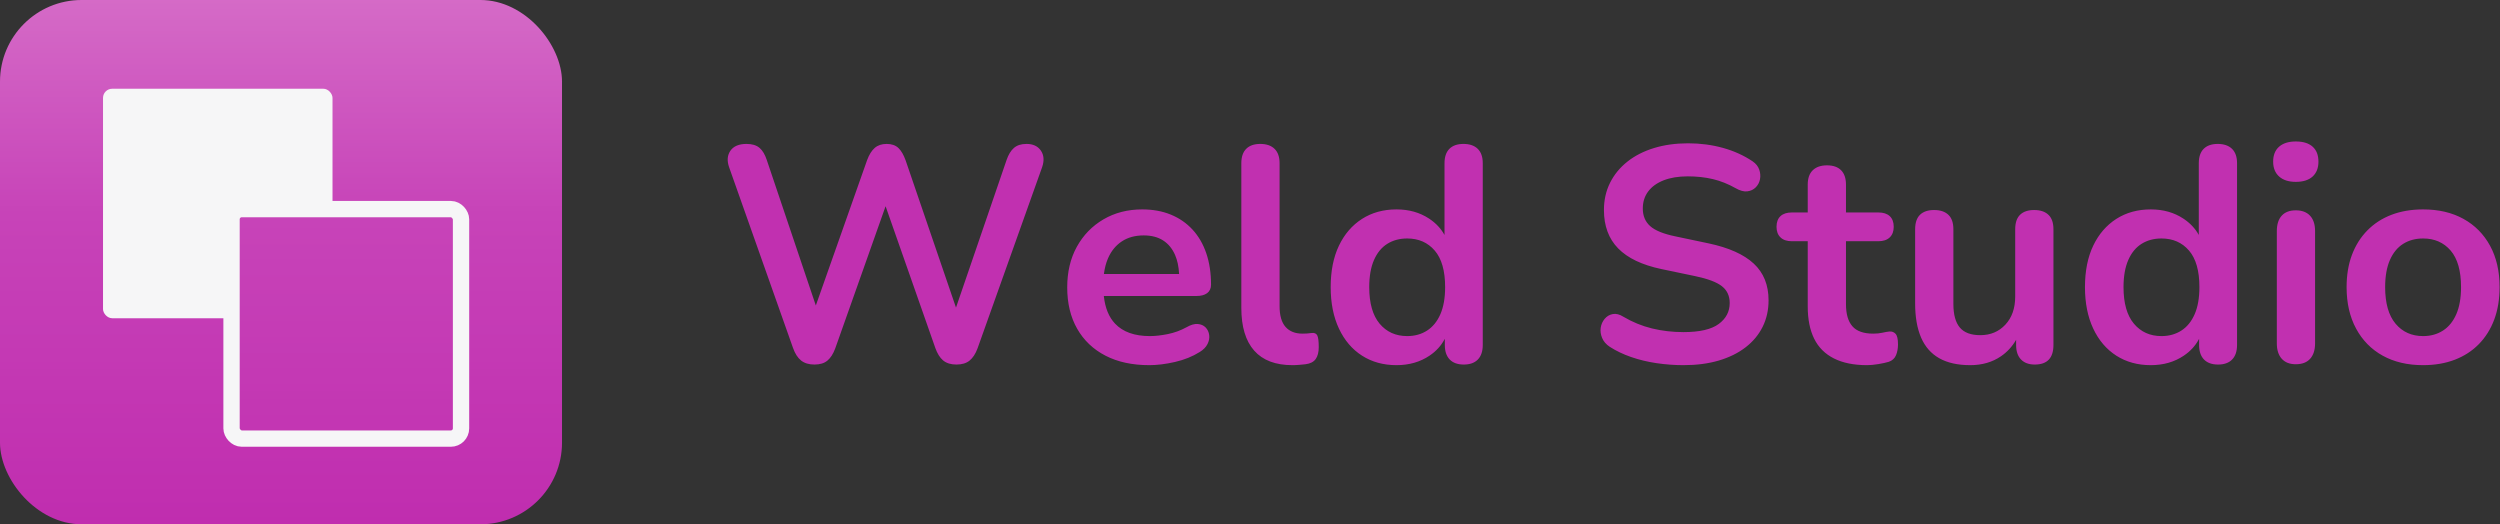 <?xml version="1.0" encoding="UTF-8"?>
<svg width="2451px" height="514px" viewBox="0 0 2451 514" version="1.1" xmlns="http://www.w3.org/2000/svg" xmlns:xlink="http://www.w3.org/1999/xlink">
    <rect x="0" y="0" width="2451" height="514" fill="#333333" stroke="none"/>
    <!-- Generator: Sketch 64 (93537) - https://sketch.com -->
    <title>Group</title>
    <desc>Created with Sketch.</desc>
    <defs>
        <linearGradient x1="50%" y1="-3.933%" x2="50%" y2="100%" id="linearGradient-1">
            <stop stop-color="#D66EC8" offset="0%"></stop>
            <stop stop-color="#C743B8" offset="43.016%"></stop>
            <stop stop-color="#C02DAF" offset="100%"></stop>
        </linearGradient>
        <linearGradient x1="50%" y1="-100.376%" x2="50%" y2="154.151%" id="linearGradient-2">
            <stop stop-color="#D66EC8" offset="0%"></stop>
            <stop stop-color="#C743B8" offset="41.346%"></stop>
            <stop stop-color="#C02DAF" offset="100%"></stop>
        </linearGradient>
    </defs>
    <g id="Page-1" stroke="none" stroke-width="1" fill="none" fill-rule="evenodd">
        <g id="Group">
            <rect id="Rectangle" fill="url(#linearGradient-1)" x="0" y="0" width="551" height="514" rx="80"></rect>
            <rect id="Rectangle" fill="#F6F6F7" x="101" y="87" width="225" height="225" rx="9"></rect>
            <rect id="Rectangle" stroke="#F6F6F7" stroke-width="16" fill="url(#linearGradient-2)" x="227" y="205" width="225" height="225" rx="10"></rect>
            <g id="Group-2" transform="translate(701, 52)" fill="#C130B0" fill-rule="nonzero">
                <path d="M236.7,305.4 C242.1,305.4 246.4,304.1 249.6,301.5 C252.8,298.9 255.4,294.9 257.4,289.5 L257.4,289.5 L320.7,111.9 C322.9,105.5 322.5,100.1 319.5,95.7 C316.5,91.3 311.8,89.1 305.4,89.1 C300.2,89.1 296.1,90.4 293.1,93 C290.1,95.6 287.7,99.5 285.9,104.7 L285.9,104.7 L236.255,249.567 L186.9,105.3 C184.969,99.893 182.665,95.885 179.988,93.274 L179.7,93 C176.9,90.4 173.1,89.1 168.3,89.1 C163.5,89.1 159.6,90.4 156.6,93 C153.6,95.6 151.1,99.6 149.1,105 L149.1,105 L98.836,247.504 L50.7,104.7 C48.96,99.48 46.659,95.615 43.798,93.105 L43.5,92.85 C40.5,90.35 36.3,89.1 30.9,89.1 C23.5,89.1 18.25,91.3 15.15,95.7 C12.05,100.1 11.6,105.5 13.8,111.9 L13.8,111.9 L76.5,289.2 C78.5,294.8 81.15,298.9 84.45,301.5 C87.75,304.1 92.1,305.4 97.5,305.4 C102.9,305.4 107.15,304.1 110.25,301.5 C113.35,298.9 115.9,294.9 117.9,289.5 L117.9,289.5 L167.234,150.188 L216,289.2 C217.933,294.613 220.427,298.625 223.482,301.235 L223.8,301.5 C227,304.1 231.3,305.4 236.7,305.4 Z M425.7,306 C433.5,306 441.95,304.95 451.05,302.85 C460.15,300.75 468.2,297.5 475.2,293.1 C478.8,290.9 481.35,288.3 482.85,285.3 C484.35,282.3 484.9,279.35 484.5,276.45 C484.1,273.55 482.95,271.1 481.05,269.1 C479.15,267.1 476.6,265.95 473.4,265.65 C470.2,265.35 466.5,266.4 462.3,268.8 C456.5,272 450.35,274.25 443.85,275.55 C437.35,276.85 431.5,277.5 426.3,277.5 C411.3,277.5 399.95,273.45 392.25,265.35 C386.208,258.995 382.537,250.084 381.236,238.619 L381.19,238.2 L471.9,238.2 C476.336,238.2 479.795,237.317 482.278,235.55 L482.55,235.35 C485.05,233.45 486.3,230.7 486.3,227.1 C486.3,215.7 484.75,205.45 481.65,196.35 C478.55,187.25 474.05,179.5 468.15,173.1 C462.25,166.7 455.15,161.8 446.85,158.4 C438.55,155 429.2,153.3 418.8,153.3 C404.6,153.3 391.95,156.55 380.85,163.05 C369.75,169.55 361.05,178.5 354.75,189.9 C348.45,201.3 345.3,214.6 345.3,229.8 C345.3,245.4 348.55,258.9 355.05,270.3 C361.55,281.7 370.8,290.5 382.8,296.7 C394.8,302.9 409.1,306 425.7,306 Z M454.985,216.601 L381.283,216.601 L381.38,215.851 C382.077,210.693 383.311,206.003 385.08,201.78 L385.35,201.15 C388.45,194.05 392.95,188.55 398.85,184.65 C404.75,180.75 411.9,178.8 420.3,178.8 C427.9,178.8 434.25,180.45 439.35,183.75 C444.45,187.05 448.35,191.8 451.05,198 C453.274,203.106 454.581,209.229 454.974,216.37 L454.985,216.601 Z M566.1,306 C568.3,306 570.5,305.9 572.7,305.7 C574.9,305.5 577,305.3 579,305.1 C583.6,304.5 586.9,302.8 588.9,300 C590.9,297.2 591.9,293.3 591.9,288.3 C591.9,282.5 591.4,278.65 590.4,276.75 C589.4,274.85 587.5,274.1 584.7,274.5 C583.3,274.7 581.9,274.85 580.5,274.95 C579.1,275.05 577.6,275.1 576,275.1 C568.8,275.1 563.25,272.9 559.35,268.5 C555.45,264.1 553.5,257.3 553.5,248.1 L553.5,248.1 L553.5,108 C553.5,101.8 551.85,97.1 548.55,93.9 C545.25,90.7 540.6,89.1 534.6,89.1 C528.6,89.1 524,90.7 520.8,93.9 C517.6,97.1 516,101.8 516,108 L516,108 L516,249.9 C516,268.3 520.2,282.25 528.6,291.75 C537,301.25 549.5,306 566.1,306 Z M668.1,306 C680.5,306 691.3,302.9 700.5,296.7 C706.923,292.372 711.834,287.02 715.235,280.645 L715.5,280.139 L715.5,286.2 C715.5,292.223 717.01,296.877 720.03,300.164 L720.3,300.45 C723.5,303.75 728.1,305.4 734.1,305.4 C740.1,305.4 744.7,303.75 747.9,300.45 C751.1,297.15 752.7,292.4 752.7,286.2 L752.7,286.2 L752.7,108 C752.7,101.8 751.05,97.1 747.75,93.9 C744.45,90.7 739.8,89.1 733.8,89.1 C727.8,89.1 723.2,90.7 720,93.9 C716.8,97.1 715.2,101.8 715.2,108 L715.2,108 L715.2,178.366 L715.118,178.215 C711.722,172.1 706.88,166.915 700.592,162.662 L700.05,162.3 C690.95,156.3 680.3,153.3 668.1,153.3 C655.3,153.3 644.05,156.4 634.35,162.6 C624.65,168.8 617.1,177.55 611.7,188.85 C606.3,200.15 603.6,213.7 603.6,229.5 C603.6,245.1 606.3,258.65 611.7,270.15 C617.1,281.65 624.65,290.5 634.35,296.7 C644.05,302.9 655.3,306 668.1,306 Z M678.6,277.5 C667.4,277.5 658.4,273.45 651.6,265.35 C644.8,257.25 641.4,245.3 641.4,229.5 C641.4,218.9 642.95,210.05 646.05,202.95 C649.15,195.85 653.5,190.55 659.1,187.05 C664.7,183.55 671.2,181.8 678.6,181.8 C689.8,181.8 698.8,185.75 705.6,193.65 C712.4,201.55 715.8,213.5 715.8,229.5 C715.8,240.1 714.25,248.95 711.15,256.05 C708.05,263.15 703.7,268.5 698.1,272.1 C692.5,275.7 686,277.5 678.6,277.5 Z M949.5,306 C962.3,306 973.8,304.5 984,301.5 C994.2,298.5 1002.95,294.2 1010.25,288.6 C1017.55,283 1023.15,276.3 1027.05,268.5 C1030.95,260.7 1032.9,252 1032.9,242.4 C1032.9,227.4 1028.05,215.4 1018.35,206.4 C1008.65,197.4 993.9,190.8 974.1,186.6 L974.1,186.6 L941.4,179.7 C929.8,177.3 921.6,173.95 916.8,169.65 C912,165.35 909.6,159.6 909.6,152.4 C909.6,146 911.35,140.45 914.85,135.75 C918.35,131.05 923.4,127.4 930,124.8 C936.6,122.2 944.5,120.9 953.7,120.9 C962.5,120.9 970.7,121.8 978.3,123.6 C985.9,125.4 993.4,128.4 1000.8,132.6 C1005,135 1008.75,136 1012.05,135.6 C1015.35,135.2 1018.1,133.9 1020.3,131.7 C1022.5,129.5 1023.9,126.85 1024.5,123.75 C1025.1,120.65 1024.85,117.5 1023.75,114.3 C1022.65,111.1 1020.5,108.4 1017.3,106.2 C1008.7,100.4 999,96 988.2,93 C977.4,90 966,88.5 954,88.5 C941.8,88.5 930.65,90.05 920.55,93.15 C910.45,96.25 901.75,100.7 894.45,106.5 C887.15,112.3 881.5,119.2 877.5,127.2 C873.5,135.2 871.5,144.1 871.5,153.9 C871.5,169.5 876.15,182.05 885.45,191.55 C894.75,201.05 908.9,207.8 927.9,211.8 L927.9,211.8 L960.9,218.7 C973.3,221.3 982.05,224.6 987.15,228.6 C992.25,232.6 994.8,238.1 994.8,245.1 C994.8,253.5 991.2,260.35 984,265.65 C976.8,270.95 965.3,273.6 949.5,273.6 C938.7,273.6 928.4,272.4 918.6,270 C908.8,267.6 899.5,263.8 890.7,258.6 C886.9,256.2 883.4,255.3 880.2,255.9 C877,256.5 874.35,258.05 872.25,260.55 C870.15,263.05 868.85,265.95 868.35,269.25 C867.85,272.55 868.3,275.9 869.7,279.3 C871.1,282.7 873.6,285.6 877.2,288 C883.4,292 890.4,295.35 898.2,298.05 C906,300.75 914.3,302.75 923.1,304.05 C931.9,305.35 940.7,306 949.5,306 Z M1129.5,306 C1132.7,306 1136.4,305.65 1140.6,304.95 C1144.8,304.25 1148.2,303.5 1150.8,302.7 C1154.2,301.5 1156.55,299.35 1157.85,296.25 C1159.15,293.15 1159.8,289.6 1159.8,285.6 C1159.8,280.4 1159,276.95 1157.4,275.25 C1155.8,273.55 1153.8,272.8 1151.4,273 C1149.4,273.2 1147.1,273.6 1144.5,274.2 C1141.9,274.8 1138.9,275.1 1135.5,275.1 C1126.1,275.1 1119.3,272.7 1115.1,267.9 C1110.9,263.1 1108.8,255.9 1108.8,246.3 L1108.8,246.3 L1108.8,184.5 L1140.6,184.5 C1145.4,184.5 1149.1,183.25 1151.7,180.75 C1154.3,178.25 1155.6,174.8 1155.6,170.4 C1155.6,165.8 1154.3,162.3 1151.7,159.9 C1149.1,157.5 1145.4,156.3 1140.6,156.3 L1140.6,156.3 L1108.8,156.3 L1108.8,129 C1108.8,122.8 1107.2,118.1 1104,114.9 C1100.8,111.7 1096.2,110.1 1090.2,110.1 C1084.2,110.1 1079.55,111.7 1076.25,114.9 C1072.95,118.1 1071.3,122.8 1071.3,129 L1071.3,129 L1071.3,156.3 L1055.7,156.3 C1050.9,156.3 1047.2,157.5 1044.6,159.9 C1042,162.3 1040.7,165.8 1040.7,170.4 C1040.7,174.8 1042,178.25 1044.6,180.75 C1047.2,183.25 1050.9,184.5 1055.7,184.5 L1055.7,184.5 L1071.3,184.5 L1071.3,248.4 C1071.3,261 1073.4,271.55 1077.6,280.05 C1081.8,288.55 1088.25,295 1096.95,299.4 C1105.65,303.8 1116.5,306 1129.5,306 Z M1230.6,306 C1242.2,306 1252.25,303.1 1260.75,297.3 C1266.771,293.192 1271.713,287.829 1275.576,281.212 L1275.6,281.17 L1275.6,286.2 C1275.6,292.223 1277.11,296.877 1280.13,300.164 L1280.4,300.45 C1283.6,303.75 1288.1,305.4 1293.9,305.4 C1306.1,305.4 1312.2,299 1312.2,286.2 L1312.2,286.2 L1312.2,172.8 C1312.2,166.4 1310.55,161.65 1307.25,158.55 C1303.95,155.45 1299.3,153.9 1293.3,153.9 C1287.3,153.9 1282.7,155.45 1279.5,158.55 C1276.3,161.65 1274.7,166.4 1274.7,172.8 L1274.7,172.8 L1274.7,238.8 C1274.7,250.2 1271.5,259.35 1265.1,266.25 C1258.7,273.15 1250.5,276.6 1240.5,276.6 C1231.3,276.6 1224.6,274.1 1220.4,269.1 C1216.2,264.1 1214.1,256.4 1214.1,246 L1214.1,246 L1214.1,172.8 C1214.1,166.4 1212.45,161.65 1209.15,158.55 C1205.85,155.45 1201.2,153.9 1195.2,153.9 C1189.2,153.9 1184.6,155.45 1181.4,158.55 C1178.2,161.65 1176.6,166.4 1176.6,172.8 L1176.6,172.8 L1176.6,245.4 C1176.6,258.8 1178.55,270 1182.45,279 C1186.35,288 1192.3,294.75 1200.3,299.25 C1208.3,303.75 1218.4,306 1230.6,306 Z M1407.6,306 C1420,306 1430.8,302.9 1440,296.7 C1446.423,292.372 1451.334,287.02 1454.735,280.645 L1455,280.139 L1455,286.2 C1455,292.223 1456.51,296.877 1459.53,300.164 L1459.8,300.45 C1463,303.75 1467.6,305.4 1473.6,305.4 C1479.6,305.4 1484.2,303.75 1487.4,300.45 C1490.6,297.15 1492.2,292.4 1492.2,286.2 L1492.2,286.2 L1492.2,108 C1492.2,101.8 1490.55,97.1 1487.25,93.9 C1483.95,90.7 1479.3,89.1 1473.3,89.1 C1467.3,89.1 1462.7,90.7 1459.5,93.9 C1456.3,97.1 1454.7,101.8 1454.7,108 L1454.7,108 L1454.7,178.366 L1454.618,178.215 C1451.222,172.1 1446.38,166.915 1440.092,162.662 L1439.55,162.3 C1430.45,156.3 1419.8,153.3 1407.6,153.3 C1394.8,153.3 1383.55,156.4 1373.85,162.6 C1364.15,168.8 1356.6,177.55 1351.2,188.85 C1345.8,200.15 1343.1,213.7 1343.1,229.5 C1343.1,245.1 1345.8,258.65 1351.2,270.15 C1356.6,281.65 1364.15,290.5 1373.85,296.7 C1383.55,302.9 1394.8,306 1407.6,306 Z M1418.1,277.5 C1406.9,277.5 1397.9,273.45 1391.1,265.35 C1384.3,257.25 1380.9,245.3 1380.9,229.5 C1380.9,218.9 1382.45,210.05 1385.55,202.95 C1388.65,195.85 1393,190.55 1398.6,187.05 C1404.2,183.55 1410.7,181.8 1418.1,181.8 C1429.3,181.8 1438.3,185.75 1445.1,193.65 C1451.9,201.55 1455.3,213.5 1455.3,229.5 C1455.3,240.1 1453.75,248.95 1450.65,256.05 C1447.55,263.15 1443.2,268.5 1437.6,272.1 C1432,275.7 1425.5,277.5 1418.1,277.5 Z M1549.8,126.3 C1557,126.3 1562.5,124.55 1566.3,121.05 C1570.1,117.55 1572,112.7 1572,106.5 C1572,100.1 1570.1,95.2 1566.3,91.8 C1562.5,88.4 1557,86.7 1549.8,86.7 C1542.8,86.7 1537.35,88.4 1533.45,91.8 C1529.55,95.2 1527.6,100.1 1527.6,106.5 C1527.6,112.7 1529.55,117.55 1533.45,121.05 C1537.35,124.55 1542.8,126.3 1549.8,126.3 Z M1549.8,305.1 C1556,305.1 1560.7,303.3 1563.9,299.7 C1567.1,296.1 1568.7,291.1 1568.7,284.7 L1568.7,284.7 L1568.7,174.6 C1568.7,168 1567.05,162.95 1563.75,159.45 C1560.45,155.95 1555.8,154.2 1549.8,154.2 C1543.8,154.2 1539.2,155.95 1536,159.45 C1532.8,162.95 1531.2,168 1531.2,174.6 L1531.2,174.6 L1531.2,284.7 C1531.2,291.1 1532.8,296.1 1536,299.7 C1539.2,303.3 1543.8,305.1 1549.8,305.1 Z M1674.6,306 C1686,306 1696.3,304.25 1705.5,300.75 C1714.7,297.25 1722.6,292.15 1729.2,285.45 C1735.8,278.75 1740.85,270.7 1744.35,261.3 C1747.85,251.9 1749.6,241.3 1749.6,229.5 C1749.6,213.9 1746.5,200.4 1740.3,189 C1734.1,177.6 1725.4,168.8 1714.2,162.6 C1703,156.4 1689.8,153.3 1674.6,153.3 C1663.2,153.3 1652.9,155.05 1643.7,158.55 C1634.5,162.05 1626.6,167.15 1620,173.85 C1613.4,180.55 1608.35,188.55 1604.85,197.85 C1601.35,207.15 1599.6,217.7 1599.6,229.5 C1599.6,245.1 1602.7,258.65 1608.9,270.15 C1615.1,281.65 1623.8,290.5 1635,296.7 C1646.2,302.9 1659.4,306 1674.6,306 Z M1674.6,277.5 C1663.4,277.5 1654.4,273.45 1647.6,265.35 C1640.8,257.25 1637.4,245.3 1637.4,229.5 C1637.4,218.9 1638.95,210.05 1642.05,202.95 C1645.15,195.85 1649.5,190.55 1655.1,187.05 C1660.7,183.55 1667.2,181.8 1674.6,181.8 C1685.8,181.8 1694.8,185.75 1701.6,193.65 C1708.4,201.55 1711.8,213.5 1711.8,229.5 C1711.8,240.1 1710.25,248.95 1707.15,256.05 C1704.05,263.15 1699.7,268.5 1694.1,272.1 C1688.5,275.7 1682,277.5 1674.6,277.5 Z" id="WeldStudio"></path>
            </g>
        </g>
    </g>
</svg>